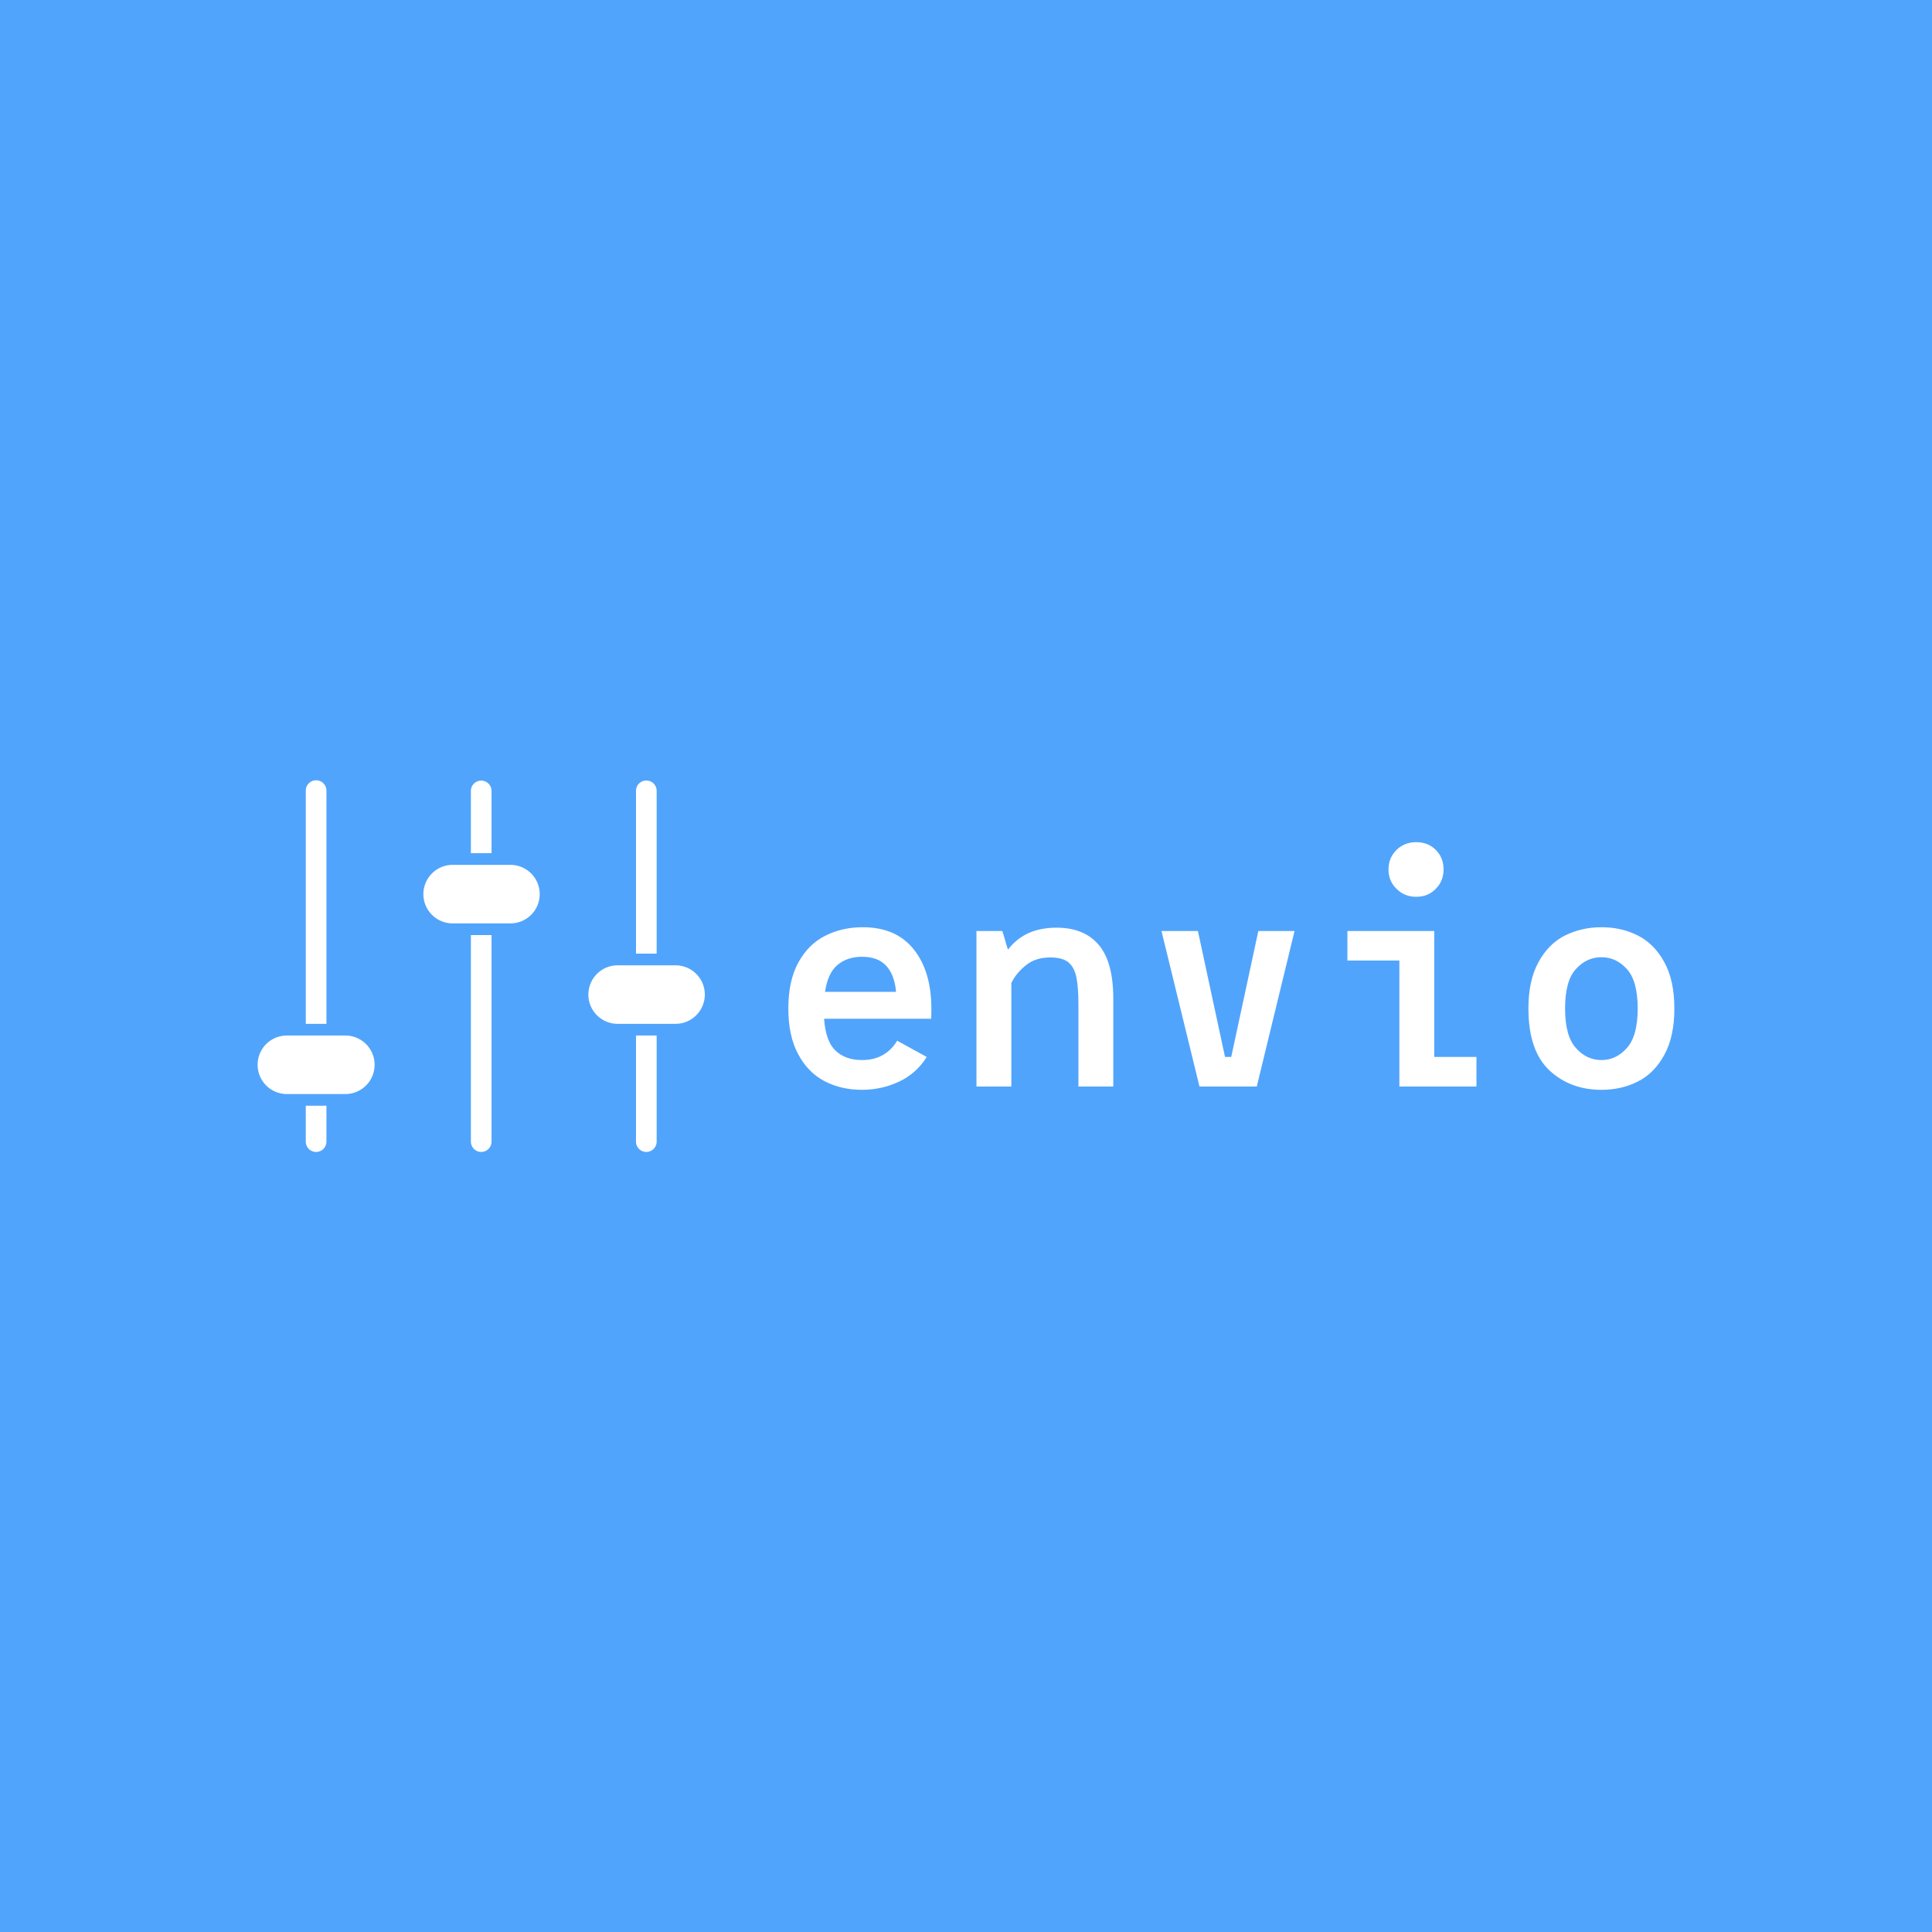 <svg data-v-fde0c5aa="" xmlns="http://www.w3.org/2000/svg" viewBox="0 0 300 300" class="iconLeft"><!----><defs data-v-fde0c5aa=""><linearGradient data-v-fde0c5aa="" gradientTransform="rotate(25)" id="6a7c20b5-3857-49b0-8529-29c55ae3f438" x1="0%" y1="0%" x2="100%" y2="0%"><stop data-v-fde0c5aa="" offset="0%" stop-color="#51A4FB" stop-opacity="1"></stop><stop data-v-fde0c5aa="" offset="100%" stop-color="#51A4FB" stop-opacity="1"></stop></linearGradient></defs><rect data-v-fde0c5aa="" fill="url(#6a7c20b5-3857-49b0-8529-29c55ae3f438)" x="0" y="0" width="300px" height="300px" class="logo-background-square"></rect><defs data-v-fde0c5aa=""><!----></defs><g data-v-fde0c5aa="" id="2b8b2368-d31c-4277-a636-4bfb58471110" fill="#ffffff" transform="matrix(3.449,0,0,3.449,118.17,120.423)"><path d="M4.58 6.83L4.58 6.83Q6.08 6.83 6.87 7.82L6.87 7.82L6.87 7.82Q7.67 8.81 7.67 10.51L7.67 10.51L7.67 10.51Q7.67 10.81 7.66 10.95L7.66 10.95L2.84 10.95L2.84 10.95Q2.91 11.96 3.35 12.38L3.35 12.38L3.35 12.38Q3.79 12.81 4.55 12.81L4.55 12.81L4.55 12.81Q5.60 12.81 6.13 11.94L6.13 11.94L7.46 12.67L7.46 12.67Q7 13.41 6.22 13.78L6.22 13.78L6.22 13.78Q5.43 14.15 4.54 14.15L4.54 14.15L4.54 14.15Q3.61 14.15 2.86 13.76L2.86 13.76L2.86 13.76Q2.11 13.37 1.67 12.54L1.67 12.54L1.67 12.54Q1.23 11.72 1.23 10.49L1.23 10.49L1.23 10.49Q1.23 9.24 1.68 8.42L1.68 8.42L1.68 8.42Q2.13 7.60 2.88 7.22L2.88 7.22L2.88 7.22Q3.64 6.83 4.58 6.83L4.58 6.83ZM2.88 9.74L6.08 9.74L6.08 9.74Q6.01 8.96 5.63 8.56L5.63 8.56L5.63 8.56Q5.26 8.16 4.55 8.16L4.55 8.16L4.55 8.16Q3.88 8.16 3.44 8.53L3.44 8.53L3.44 8.53Q3.01 8.89 2.88 9.74L2.88 9.74ZM13.30 6.85L13.30 6.85Q14.55 6.85 15.20 7.62L15.20 7.62L15.20 7.62Q15.86 8.39 15.86 10.05L15.86 10.05L15.86 14L14.29 14L14.29 10.33L14.29 10.33Q14.29 9.53 14.20 9.09L14.20 9.09L14.20 9.09Q14.11 8.64 13.84 8.41L13.84 8.41L13.84 8.41Q13.57 8.19 13.02 8.19L13.02 8.19L13.02 8.19Q12.36 8.19 11.93 8.54L11.93 8.54L11.93 8.54Q11.49 8.89 11.27 9.34L11.27 9.34L11.27 14L9.70 14L9.70 9.17L9.70 7L10.86 7L10.86 7Q10.89 7.07 10.96 7.31L10.96 7.31L10.96 7.31Q11.02 7.55 11.12 7.84L11.12 7.84L11.12 7.84Q11.48 7.36 12.03 7.10L12.03 7.10L12.03 7.10Q12.59 6.85 13.30 6.85L13.30 6.85ZM22.39 7L24.02 7L22.32 14L19.74 14L18.03 7L19.67 7L20.89 12.67L21.17 12.67L22.39 7ZM29.50 5.46L29.50 5.46Q28.97 5.46 28.61 5.10L28.61 5.10L28.61 5.10Q28.25 4.75 28.25 4.23L28.25 4.23L28.25 4.23Q28.25 3.71 28.61 3.35L28.61 3.35L28.61 3.35Q28.97 3.00 29.50 3.00L29.50 3.00L29.50 3.00Q30.03 3.00 30.38 3.35L30.38 3.35L30.38 3.35Q30.73 3.70 30.73 4.23L30.73 4.23L30.73 4.23Q30.73 4.75 30.38 5.10L30.38 5.10L30.38 5.10Q30.03 5.46 29.50 5.46L29.50 5.46ZM30.31 12.67L32.21 12.67L32.21 14L28.74 14L28.74 8.33L26.40 8.33L26.40 7L30.31 7L30.31 12.67ZM37.84 14.15L37.84 14.15Q36.43 14.15 35.49 13.27L35.49 13.27L35.49 13.27Q34.55 12.38 34.55 10.49L34.55 10.49L34.55 10.49Q34.55 9.21 35.01 8.39L35.01 8.39L35.01 8.39Q35.46 7.57 36.20 7.20L36.20 7.20L36.20 7.20Q36.95 6.83 37.84 6.83L37.84 6.83L37.84 6.83Q38.74 6.83 39.47 7.20L39.47 7.20L39.47 7.20Q40.21 7.57 40.66 8.39L40.66 8.39L40.66 8.39Q41.12 9.21 41.12 10.49L41.12 10.49L41.12 10.49Q41.12 11.77 40.66 12.59L40.66 12.59L40.66 12.59Q40.21 13.41 39.47 13.78L39.47 13.78L39.47 13.78Q38.74 14.15 37.84 14.15L37.84 14.15ZM37.84 12.81L37.84 12.81Q38.50 12.81 38.98 12.27L38.98 12.27L38.98 12.27Q39.47 11.73 39.47 10.49L39.47 10.49L39.47 10.49Q39.47 9.25 38.98 8.71L38.98 8.71L38.98 8.71Q38.50 8.18 37.84 8.18L37.84 8.18L37.84 8.18Q37.17 8.18 36.69 8.71L36.69 8.71L36.69 8.71Q36.20 9.24 36.20 10.49L36.20 10.49L36.20 10.49Q36.20 11.73 36.69 12.27L36.69 12.27L36.69 12.27Q37.17 12.81 37.84 12.81L37.84 12.81Z"></path></g><defs data-v-fde0c5aa=""><!----></defs><g data-v-fde0c5aa="" id="c9a32879-adc5-49b9-9996-d7a7216acd9e" stroke="none" fill="#ffffff" transform="matrix(0.868,0,0,0.868,31.757,106.651)"><path d="M21.81 60.287V18.564c0-1.021-.83-1.846-1.846-1.846s-1.846.826-1.846 1.846v41.723h3.692zM18.117 74.94v6.418a1.846 1.846 0 0 0 3.692 0V74.94h-3.692zM47.654 44.408v36.95a1.846 1.846 0 0 0 3.692 0v-36.95h-3.692zM51.346 29.759V18.564a1.847 1.847 0 0 0-3.692 0v11.195h3.692zM80.883 47.729V18.564a1.847 1.847 0 0 0-3.693 0v29.165h3.693zM77.19 62.379v18.979a1.846 1.846 0 1 0 3.693 0V62.379H77.19zM30.427 67.613a5.234 5.234 0 0 1-5.235 5.235H14.735A5.235 5.235 0 0 1 9.5 67.613a5.229 5.229 0 0 1 5.235-5.234h10.456a5.23 5.23 0 0 1 5.236 5.234zM59.963 37.082a5.234 5.234 0 0 1-5.234 5.235H44.265a5.235 5.235 0 0 1 0-10.467h10.464a5.234 5.234 0 0 1 5.234 5.232zM89.5 55.052a5.235 5.235 0 0 1-5.235 5.235H73.802a5.234 5.234 0 0 1 0-10.466h10.463a5.233 5.233 0 0 1 5.235 5.231z"></path></g><!----></svg>
